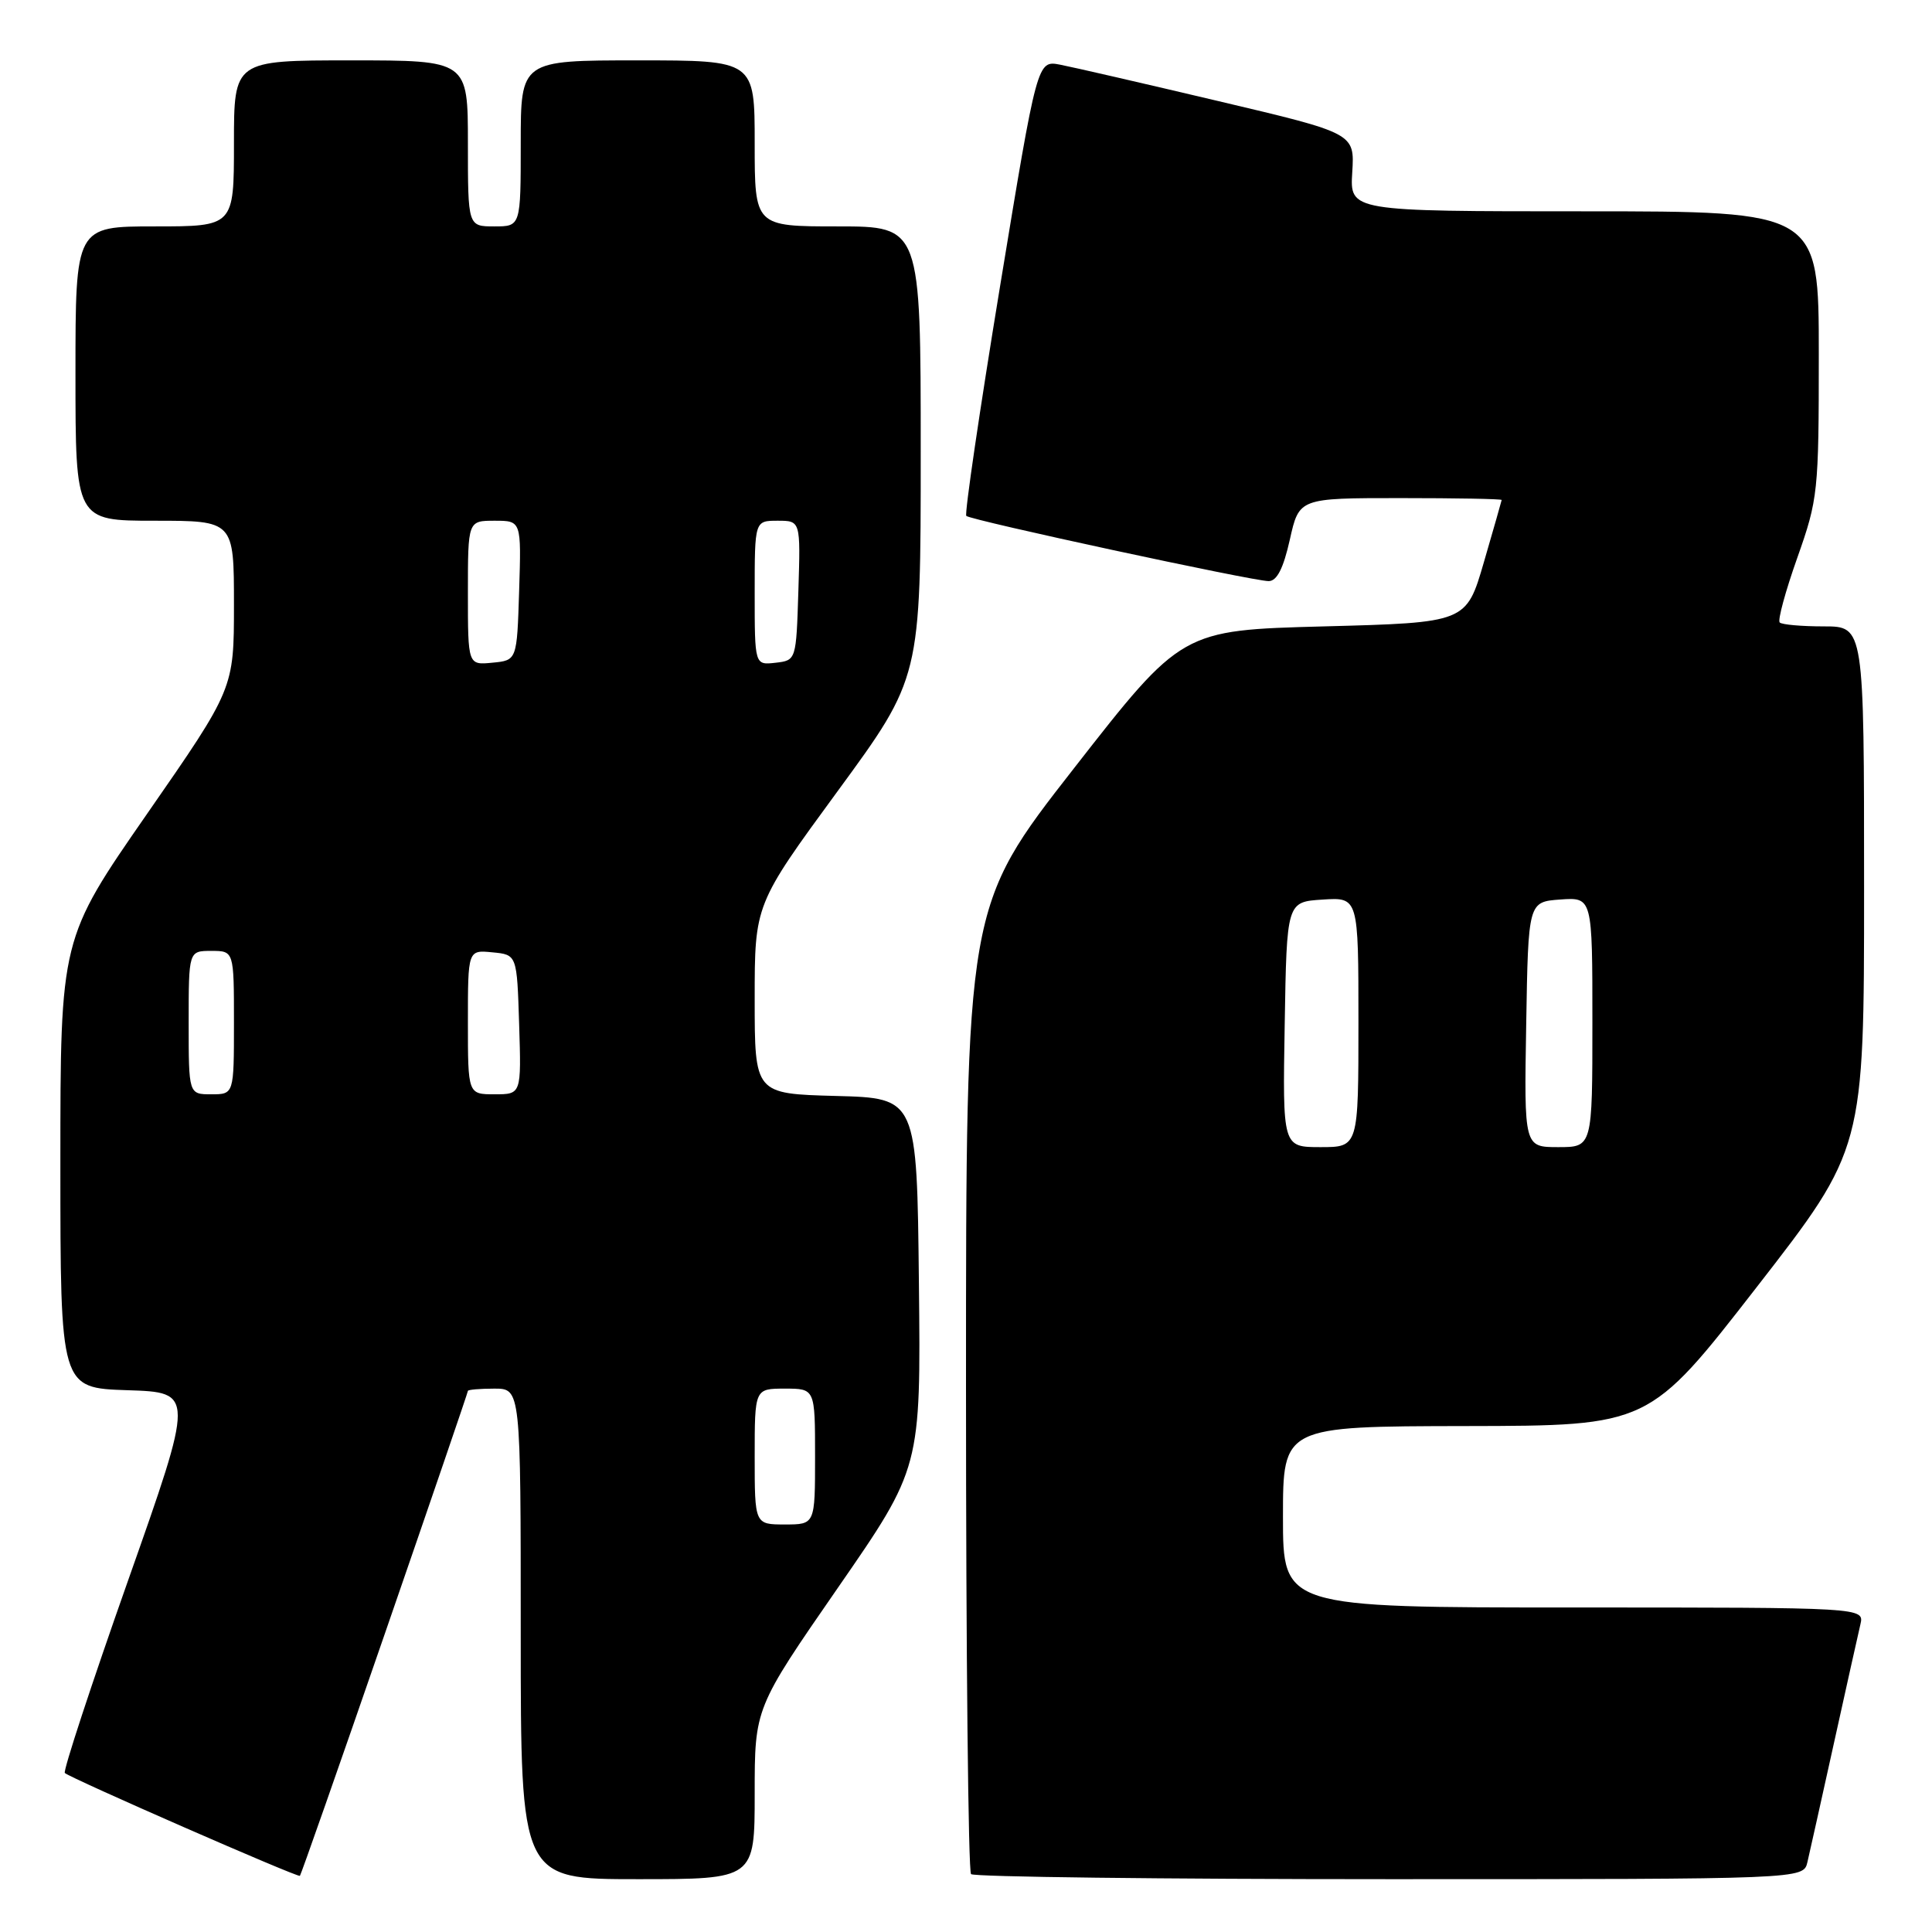 <?xml version="1.0" encoding="UTF-8" standalone="no"?>
<!DOCTYPE svg PUBLIC "-//W3C//DTD SVG 1.1//EN" "http://www.w3.org/Graphics/SVG/1.1/DTD/svg11.dtd" >
<svg xmlns="http://www.w3.org/2000/svg" xmlns:xlink="http://www.w3.org/1999/xlink" version="1.1" viewBox="0 0 256 256">
 <g >
 <path fill="currentColor"
d=" M 50.99 216.48 C 57.05 198.95 62.00 184.47 62.00 184.30 C 62.00 184.14 63.58 184.00 65.50 184.00 C 69.00 184.00 69.00 184.00 69.00 216.50 C 69.00 249.00 69.00 249.00 84.50 249.00 C 100.00 249.00 100.00 249.00 100.00 237.66 C 100.00 226.32 100.00 226.32 111.01 210.41 C 122.02 194.50 122.02 194.50 121.76 170.00 C 121.50 145.50 121.50 145.50 110.75 145.22 C 100.00 144.93 100.00 144.93 100.00 132.39 C 100.00 119.84 100.00 119.84 111.00 104.82 C 122.00 89.80 122.00 89.80 122.00 59.90 C 122.00 30.00 122.00 30.00 111.00 30.00 C 100.00 30.00 100.00 30.00 100.00 19.00 C 100.00 8.00 100.00 8.00 84.50 8.00 C 69.00 8.00 69.00 8.00 69.00 19.00 C 69.00 30.00 69.00 30.00 65.50 30.00 C 62.00 30.00 62.00 30.00 62.00 19.00 C 62.00 8.00 62.00 8.00 46.50 8.00 C 31.00 8.00 31.00 8.00 31.00 19.00 C 31.00 30.00 31.00 30.00 20.50 30.00 C 10.00 30.00 10.00 30.00 10.00 49.50 C 10.00 69.00 10.00 69.00 20.50 69.00 C 31.00 69.00 31.00 69.00 31.00 80.12 C 31.00 91.25 31.00 91.25 19.50 107.82 C 8.00 124.39 8.00 124.39 8.00 154.16 C 8.00 183.92 8.00 183.92 16.88 184.21 C 25.77 184.50 25.77 184.50 16.95 209.48 C 12.10 223.22 8.34 234.67 8.59 234.93 C 9.26 235.59 39.45 248.81 39.74 248.56 C 39.87 248.44 44.94 234.01 50.99 216.48 Z  M 239.49 246.75 C 239.78 245.51 241.36 238.43 243.00 231.00 C 244.64 223.57 246.22 216.49 246.51 215.25 C 247.04 213.00 247.04 213.00 208.52 213.00 C 170.00 213.00 170.00 213.00 170.00 201.00 C 170.00 189.00 170.00 189.00 194.25 188.96 C 218.50 188.92 218.50 188.92 232.75 170.58 C 247.00 152.24 247.00 152.24 247.00 117.62 C 247.00 83.00 247.00 83.00 241.67 83.00 C 238.73 83.00 236.10 82.77 235.82 82.48 C 235.53 82.20 236.58 78.34 238.15 73.91 C 240.90 66.14 241.00 65.19 241.00 46.93 C 241.00 28.00 241.00 28.00 209.93 28.00 C 178.86 28.00 178.86 28.00 179.18 22.83 C 179.50 17.66 179.50 17.66 161.50 13.41 C 151.60 11.07 142.14 8.89 140.47 8.57 C 137.44 7.99 137.44 7.99 132.51 37.95 C 129.80 54.43 127.79 68.11 128.04 68.36 C 128.64 68.94 166.02 77.00 168.10 77.00 C 169.20 77.00 170.05 75.33 170.91 71.50 C 172.14 66.00 172.14 66.00 185.57 66.00 C 192.96 66.00 198.99 66.11 198.98 66.25 C 198.96 66.39 197.90 70.10 196.62 74.50 C 194.29 82.50 194.29 82.50 175.44 83.00 C 156.59 83.50 156.59 83.50 142.30 101.81 C 128.00 120.12 128.00 120.12 128.00 183.89 C 128.00 218.97 128.30 247.97 128.67 248.33 C 129.03 248.70 154.00 249.00 184.15 249.00 C 238.96 249.00 238.96 249.00 239.49 246.75 Z  M 100.00 193.00 C 100.00 184.00 100.00 184.00 104.00 184.00 C 108.00 184.00 108.00 184.00 108.00 193.00 C 108.00 202.00 108.00 202.00 104.00 202.00 C 100.00 202.00 100.00 202.00 100.00 193.00 Z  M 25.00 135.50 C 25.00 126.00 25.00 126.00 28.00 126.00 C 31.00 126.00 31.00 126.00 31.00 135.50 C 31.00 145.00 31.00 145.00 28.00 145.00 C 25.00 145.00 25.00 145.00 25.00 135.50 Z  M 62.00 135.44 C 62.00 125.87 62.00 125.87 65.25 126.19 C 68.50 126.50 68.50 126.50 68.79 135.75 C 69.08 145.00 69.08 145.00 65.54 145.00 C 62.00 145.00 62.00 145.00 62.00 135.44 Z  M 62.00 78.56 C 62.00 69.00 62.00 69.00 65.54 69.00 C 69.08 69.00 69.08 69.00 68.79 78.25 C 68.50 87.50 68.50 87.50 65.25 87.81 C 62.00 88.13 62.00 88.13 62.00 78.56 Z  M 100.00 78.57 C 100.00 69.00 100.00 69.00 103.04 69.00 C 106.08 69.00 106.08 69.00 105.79 78.25 C 105.50 87.50 105.50 87.50 102.75 87.82 C 100.00 88.13 100.00 88.13 100.00 78.57 Z  M 170.23 135.75 C 170.50 119.50 170.50 119.50 175.25 119.20 C 180.00 118.89 180.00 118.89 180.00 135.45 C 180.00 152.00 180.00 152.00 174.98 152.00 C 169.95 152.00 169.95 152.00 170.23 135.75 Z  M 202.23 135.75 C 202.50 119.50 202.50 119.50 206.75 119.19 C 211.00 118.89 211.00 118.89 211.00 135.44 C 211.00 152.00 211.00 152.00 206.48 152.00 C 201.95 152.00 201.95 152.00 202.23 135.75 Z "/>
</g>
</svg>
